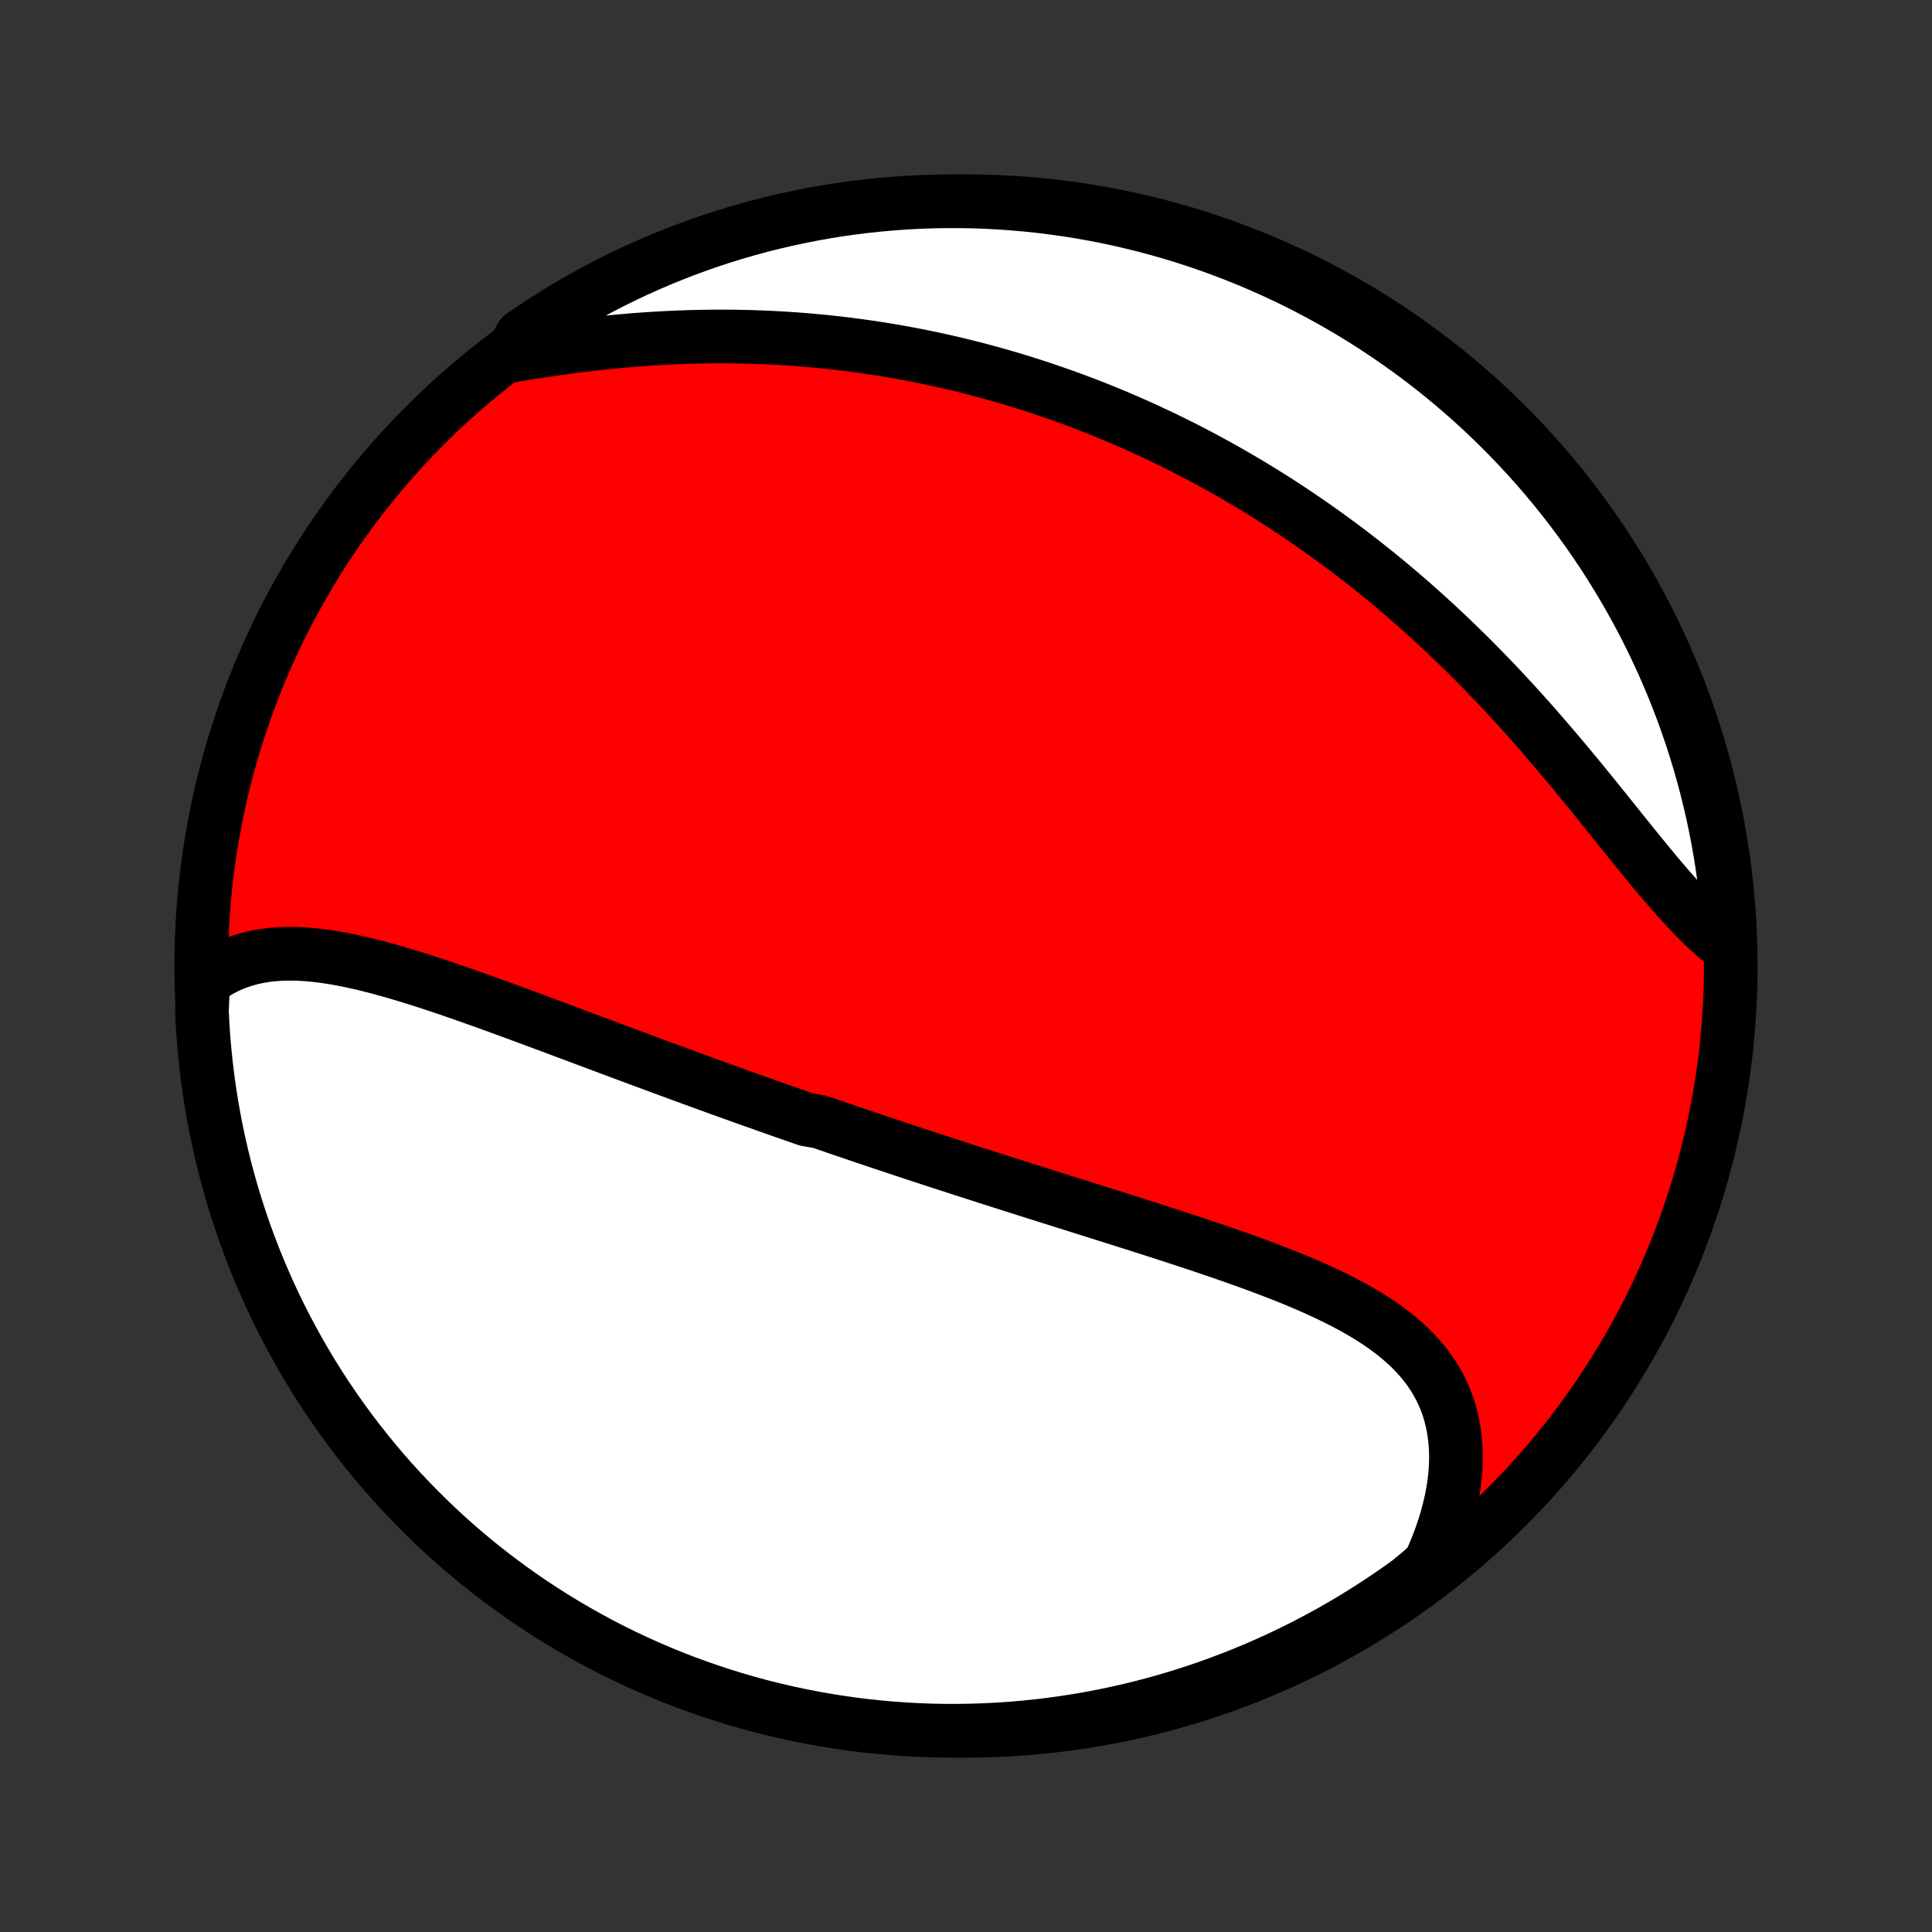 <?xml version="1.0" encoding="utf-8" standalone="no"?>
<!DOCTYPE svg PUBLIC "-//W3C//DTD SVG 1.1//EN"
  "http://www.w3.org/Graphics/SVG/1.1/DTD/svg11.dtd">
<!-- Created with matplotlib (http://matplotlib.org/) -->
<svg height="72pt" version="1.1" viewBox="0 0 72 72" width="72pt" xmlns="http://www.w3.org/2000/svg" xmlns:xlink="http://www.w3.org/1999/xlink">
 <rect x="0" y="0" width="72" height="72" fill="#333333" stroke="none"/>
 <defs>
  <style type="text/css">
*{stroke-linecap:butt;stroke-linejoin:round;}
  </style>
 </defs>
 <g id="figure_1">
  <g id="patch_1">
   <path d="
M0 72
L72 72
L72 0
L0 0
z
" style="fill:none;"/>
  </g>
  <g id="axes_1">
   <g id="PatchCollection_1">
    <defs>
     <path d="
M36 -7.5
C43.558 -7.5 50.808 -10.503 56.153 -15.848
C61.497 -21.192 64.5 -28.442 64.5 -36
C64.5 -43.558 61.497 -50.808 56.153 -56.153
C50.808 -61.497 43.558 -64.5 36 -64.5
C28.442 -64.5 21.192 -61.497 15.848 -56.153
C10.503 -50.808 7.5 -43.558 7.5 -36
C7.5 -28.442 10.503 -21.192 15.848 -15.848
C21.192 -10.503 28.442 -7.5 36 -7.5
z
" id="C0_0_a811fe30f3"/>
     <path d="
M7.571 -35.412
L7.784 -35.574
L8.002 -35.721
L8.226 -35.852
L8.453 -35.97
L8.685 -36.073
L8.921 -36.163
L9.161 -36.239
L9.404 -36.304
L9.65 -36.356
L9.9 -36.396
L10.152 -36.426
L10.406 -36.446
L10.664 -36.455
L10.923 -36.456
L11.184 -36.447
L11.447 -36.431
L11.711 -36.407
L11.977 -36.377
L12.245 -36.339
L12.513 -36.296
L12.783 -36.247
L13.054 -36.192
L13.325 -36.133
L13.597 -36.07
L13.87 -36.002
L14.143 -35.931
L14.417 -35.856
L14.69 -35.779
L14.964 -35.698
L15.239 -35.615
L15.513 -35.53
L15.787 -35.443
L16.061 -35.354
L16.335 -35.264
L16.608 -35.172
L16.882 -35.078
L17.154 -34.984
L17.427 -34.889
L17.699 -34.792
L17.971 -34.696
L18.241 -34.598
L18.512 -34.5
L18.782 -34.402
L19.051 -34.303
L19.319 -34.205
L19.587 -34.106
L19.854 -34.007
L20.121 -33.908
L20.387 -33.809
L20.651 -33.71
L20.916 -33.611
L21.179 -33.513
L21.442 -33.414
L21.704 -33.316
L21.965 -33.218
L22.226 -33.121
L22.486 -33.024
L22.745 -32.927
L23.004 -32.83
L23.262 -32.734
L23.519 -32.638
L23.775 -32.543
L24.031 -32.448
L24.287 -32.353
L24.541 -32.259
L24.796 -32.165
L25.049 -32.072
L25.303 -31.979
L25.555 -31.886
L25.808 -31.794
L26.059 -31.702
L26.311 -31.61
L26.562 -31.519
L26.813 -31.428
L27.063 -31.338
L27.313 -31.248
L27.563 -31.159
L27.813 -31.069
L28.062 -30.98
L28.312 -30.892
L28.561 -30.803
L28.811 -30.715
L29.06 -30.627
L29.309 -30.54
L29.558 -30.453
L29.808 -30.366
L30.057 -30.279
L30.556 -30.192
L30.806 -30.106
L31.057 -30.02
L31.307 -29.934
L31.558 -29.848
L31.809 -29.763
L32.061 -29.677
L32.313 -29.592
L32.566 -29.507
L32.819 -29.422
L33.072 -29.337
L33.327 -29.253
L33.581 -29.168
L33.837 -29.083
L34.093 -28.998
L34.35 -28.914
L34.608 -28.829
L34.866 -28.745
L35.125 -28.66
L35.386 -28.576
L35.647 -28.491
L35.908 -28.406
L36.171 -28.322
L36.435 -28.237
L36.7 -28.152
L36.966 -28.067
L37.232 -27.982
L37.5 -27.896
L37.769 -27.811
L38.039 -27.725
L38.31 -27.639
L38.583 -27.553
L38.856 -27.467
L39.131 -27.38
L39.407 -27.293
L39.683 -27.206
L39.961 -27.119
L40.24 -27.031
L40.521 -26.943
L40.802 -26.854
L41.084 -26.765
L41.368 -26.676
L41.653 -26.586
L41.938 -26.496
L42.225 -26.405
L42.512 -26.313
L42.801 -26.221
L43.09 -26.128
L43.38 -26.035
L43.671 -25.941
L43.962 -25.845
L44.254 -25.75
L44.546 -25.653
L44.839 -25.555
L45.132 -25.456
L45.425 -25.356
L45.717 -25.255
L46.01 -25.153
L46.302 -25.049
L46.594 -24.944
L46.885 -24.838
L47.175 -24.729
L47.464 -24.619
L47.752 -24.507
L48.038 -24.393
L48.322 -24.277
L48.604 -24.158
L48.884 -24.037
L49.16 -23.913
L49.434 -23.786
L49.705 -23.656
L49.971 -23.523
L50.234 -23.386
L50.492 -23.246
L50.745 -23.102
L50.993 -22.953
L51.235 -22.8
L51.471 -22.642
L51.701 -22.479
L51.923 -22.311
L52.138 -22.137
L52.344 -21.958
L52.543 -21.773
L52.733 -21.581
L52.913 -21.384
L53.083 -21.179
L53.244 -20.968
L53.394 -20.75
L53.532 -20.524
L53.66 -20.292
L53.776 -20.053
L53.88 -19.806
L53.972 -19.553
L54.051 -19.292
L54.118 -19.025
L54.172 -18.751
L54.213 -18.47
L54.241 -18.183
L54.256 -17.891
L54.258 -17.593
L54.247 -17.289
L54.222 -16.98
L54.185 -16.668
L54.134 -16.351
L54.071 -16.03
L53.994 -15.706
L53.906 -15.38
L53.804 -15.051
L53.691 -14.72
L53.565 -14.388
L53.427 -14.055
L53.278 -13.721
L52.906 -13.388
L52.503 -13.056
L52.095 -12.764
L51.682 -12.48
L51.264 -12.202
L50.842 -11.932
L50.415 -11.669
L49.983 -11.414
L49.548 -11.166
L49.108 -10.926
L48.665 -10.693
L48.217 -10.469
L47.766 -10.251
L47.311 -10.042
L46.853 -9.841
L46.391 -9.647
L45.926 -9.462
L45.459 -9.285
L44.988 -9.115
L44.515 -8.954
L44.039 -8.802
L43.56 -8.657
L43.08 -8.521
L42.597 -8.393
L42.112 -8.274
L41.625 -8.163
L41.137 -8.061
L40.647 -7.967
L40.155 -7.881
L39.662 -7.805
L39.169 -7.736
L38.674 -7.677
L38.178 -7.626
L37.682 -7.583
L37.185 -7.55
L36.688 -7.525
L36.191 -7.508
L35.693 -7.501
L35.196 -7.502
L34.699 -7.511
L34.202 -7.53
L33.706 -7.557
L33.211 -7.592
L32.716 -7.637
L32.222 -7.69
L31.73 -7.751
L31.239 -7.822
L30.749 -7.901
L30.261 -7.988
L29.775 -8.084
L29.29 -8.188
L28.808 -8.301
L28.328 -8.422
L27.85 -8.552
L27.375 -8.69
L26.902 -8.837
L26.432 -8.991
L25.965 -9.154
L25.501 -9.325
L25.04 -9.504
L24.582 -9.692
L24.128 -9.887
L23.678 -10.09
L23.231 -10.301
L22.789 -10.52
L22.35 -10.747
L21.915 -10.982
L21.485 -11.223
L21.059 -11.473
L20.638 -11.73
L20.221 -11.995
L19.81 -12.266
L19.403 -12.545
L19.001 -12.832
L18.604 -13.125
L18.213 -13.425
L17.827 -13.732
L17.447 -14.046
L17.072 -14.366
L16.703 -14.693
L16.34 -15.027
L15.983 -15.367
L15.632 -15.713
L15.287 -16.066
L14.948 -16.424
L14.616 -16.788
L14.291 -17.159
L13.972 -17.535
L13.66 -17.917
L13.354 -18.304
L13.056 -18.696
L12.764 -19.094
L12.48 -19.497
L12.202 -19.905
L11.932 -20.318
L11.669 -20.736
L11.414 -21.158
L11.166 -21.585
L10.926 -22.017
L10.693 -22.452
L10.469 -22.892
L10.251 -23.335
L10.042 -23.783
L9.841 -24.234
L9.647 -24.689
L9.462 -25.147
L9.285 -25.609
L9.115 -26.073
L8.954 -26.541
L8.802 -27.012
L8.657 -27.485
L8.521 -27.961
L8.393 -28.44
L8.274 -28.92
L8.163 -29.403
L8.061 -29.888
L7.967 -30.375
L7.881 -30.863
L7.805 -31.353
L7.736 -31.845
L7.677 -32.338
L7.626 -32.831
L7.583 -33.326
L7.55 -33.822
L7.525 -34.318
z
" id="C0_1_2ac6d1fb8d"/>
     <path d="
M19.035 -58.742
L19.401 -58.803
L19.768 -58.862
L20.137 -58.919
L20.508 -58.974
L20.878 -59.027
L21.25 -59.077
L21.622 -59.125
L21.994 -59.169
L22.366 -59.211
L22.737 -59.25
L23.108 -59.285
L23.479 -59.318
L23.849 -59.347
L24.217 -59.373
L24.585 -59.395
L24.952 -59.414
L25.317 -59.43
L25.681 -59.443
L26.043 -59.452
L26.404 -59.458
L26.763 -59.461
L27.12 -59.46
L27.476 -59.456
L27.83 -59.449
L28.182 -59.438
L28.532 -59.425
L28.88 -59.408
L29.226 -59.388
L29.57 -59.366
L29.912 -59.34
L30.252 -59.311
L30.59 -59.28
L30.926 -59.245
L31.26 -59.208
L31.592 -59.168
L31.921 -59.125
L32.249 -59.08
L32.575 -59.032
L32.899 -58.981
L33.221 -58.928
L33.541 -58.872
L33.859 -58.814
L34.175 -58.753
L34.49 -58.69
L34.803 -58.624
L35.113 -58.556
L35.422 -58.486
L35.73 -58.413
L36.036 -58.338
L36.34 -58.261
L36.642 -58.181
L36.943 -58.099
L37.242 -58.015
L37.54 -57.929
L37.837 -57.841
L38.132 -57.75
L38.425 -57.657
L38.718 -57.562
L39.008 -57.465
L39.298 -57.365
L39.587 -57.264
L39.874 -57.16
L40.16 -57.054
L40.445 -56.946
L40.73 -56.836
L41.013 -56.723
L41.294 -56.609
L41.576 -56.492
L41.856 -56.373
L42.135 -56.252
L42.414 -56.128
L42.691 -56.002
L42.968 -55.874
L43.245 -55.744
L43.52 -55.611
L43.795 -55.476
L44.069 -55.339
L44.343 -55.199
L44.616 -55.057
L44.888 -54.912
L45.16 -54.765
L45.431 -54.616
L45.703 -54.464
L45.973 -54.309
L46.243 -54.152
L46.513 -53.993
L46.782 -53.83
L47.051 -53.665
L47.32 -53.498
L47.588 -53.327
L47.856 -53.154
L48.124 -52.978
L48.391 -52.799
L48.658 -52.617
L48.925 -52.433
L49.192 -52.245
L49.458 -52.055
L49.724 -51.861
L49.99 -51.665
L50.255 -51.465
L50.521 -51.262
L50.786 -51.056
L51.05 -50.847
L51.315 -50.635
L51.579 -50.42
L51.842 -50.201
L52.106 -49.979
L52.369 -49.754
L52.631 -49.526
L52.893 -49.294
L53.155 -49.059
L53.416 -48.821
L53.677 -48.58
L53.937 -48.335
L54.196 -48.087
L54.455 -47.836
L54.714 -47.582
L54.971 -47.324
L55.228 -47.064
L55.483 -46.8
L55.739 -46.534
L55.993 -46.265
L56.246 -45.993
L56.498 -45.718
L56.749 -45.441
L56.999 -45.162
L57.248 -44.88
L57.495 -44.596
L57.741 -44.311
L57.986 -44.024
L58.23 -43.735
L58.472 -43.445
L58.713 -43.155
L58.953 -42.864
L59.191 -42.572
L59.428 -42.28
L59.663 -41.989
L59.896 -41.699
L60.129 -41.409
L60.359 -41.121
L60.589 -40.836
L60.817 -40.552
L61.044 -40.272
L61.27 -39.995
L61.494 -39.722
L61.717 -39.453
L61.94 -39.189
L62.161 -38.931
L62.382 -38.678
L62.601 -38.432
L62.82 -38.193
L63.039 -37.962
L63.257 -37.739
L63.474 -37.524
L63.692 -37.318
L63.909 -37.121
L64.126 -36.934
L64.472 -36.757
L64.446 -37.258
L64.411 -37.755
L64.367 -38.251
L64.315 -38.746
L64.254 -39.241
L64.185 -39.735
L64.107 -40.227
L64.02 -40.718
L63.925 -41.208
L63.821 -41.697
L63.709 -42.183
L63.589 -42.668
L63.459 -43.15
L63.322 -43.631
L63.176 -44.109
L63.023 -44.584
L62.86 -45.057
L62.69 -45.528
L62.511 -45.995
L62.325 -46.459
L62.13 -46.92
L61.928 -47.378
L61.717 -47.832
L61.499 -48.283
L61.273 -48.73
L61.039 -49.173
L60.798 -49.612
L60.549 -50.047
L60.292 -50.478
L60.029 -50.904
L59.758 -51.326
L59.479 -51.743
L59.194 -52.155
L58.901 -52.562
L58.602 -52.964
L58.295 -53.361
L57.982 -53.753
L57.662 -54.14
L57.335 -54.521
L57.002 -54.896
L56.663 -55.265
L56.317 -55.629
L55.965 -55.986
L55.607 -56.338
L55.243 -56.683
L54.874 -57.022
L54.498 -57.355
L54.117 -57.681
L53.73 -58.001
L53.338 -58.314
L52.941 -58.62
L52.538 -58.919
L52.13 -59.211
L51.718 -59.496
L51.3 -59.774
L50.879 -60.045
L50.452 -60.308
L50.021 -60.564
L49.586 -60.812
L49.147 -61.053
L48.703 -61.287
L48.256 -61.512
L47.805 -61.73
L47.351 -61.94
L46.893 -62.142
L46.431 -62.336
L45.967 -62.522
L45.499 -62.7
L45.029 -62.87
L44.556 -63.032
L44.08 -63.185
L43.602 -63.331
L43.121 -63.467
L42.639 -63.596
L42.154 -63.716
L41.667 -63.828
L41.179 -63.931
L40.689 -64.025
L40.198 -64.112
L39.705 -64.189
L39.212 -64.258
L38.717 -64.319
L38.221 -64.37
L37.725 -64.413
L37.228 -64.448
L36.731 -64.474
L36.234 -64.491
L35.736 -64.499
L35.239 -64.499
L34.742 -64.49
L34.245 -64.472
L33.749 -64.446
L33.254 -64.411
L32.759 -64.367
L32.265 -64.315
L31.773 -64.254
L31.282 -64.185
L30.792 -64.107
L30.303 -64.02
L29.817 -63.925
L29.332 -63.821
L28.85 -63.709
L28.369 -63.589
L27.891 -63.459
L27.416 -63.322
L26.943 -63.176
L26.473 -63.023
L26.005 -62.86
L25.541 -62.69
L25.08 -62.511
L24.622 -62.325
L24.168 -62.13
L23.717 -61.928
L23.27 -61.717
L22.827 -61.499
L22.388 -61.273
L21.953 -61.039
L21.522 -60.798
L21.096 -60.549
L20.674 -60.292
L20.257 -60.029
L19.845 -59.758
L19.438 -59.479
z
" id="C0_2_c9561ba6e5"/>
    </defs>
    <g clip-path="url(#p1bffca34e9)">
     <use style="fill:#ff0000;stroke:#000000;stroke-width:2.0;" x="0.0" xlink:href="#C0_0_a811fe30f3" y="72.0"/>
    </g>
    <g clip-path="url(#p1bffca34e9)">
     <use style="fill:#ffffff;stroke:#000000;stroke-width:2.0;" x="0.0" xlink:href="#C0_1_2ac6d1fb8d" y="72.0"/>
    </g>
    <g clip-path="url(#p1bffca34e9)">
     <use style="fill:#ffffff;stroke:#000000;stroke-width:2.0;" x="0.0" xlink:href="#C0_2_c9561ba6e5" y="72.0"/>
    </g>
   </g>
  </g>
 </g>
 <defs>
  <clipPath id="p1bffca34e9">
   <rect height="72.0" width="72.0" x="0.0" y="0.0"/>
  </clipPath>
 </defs>
</svg>
